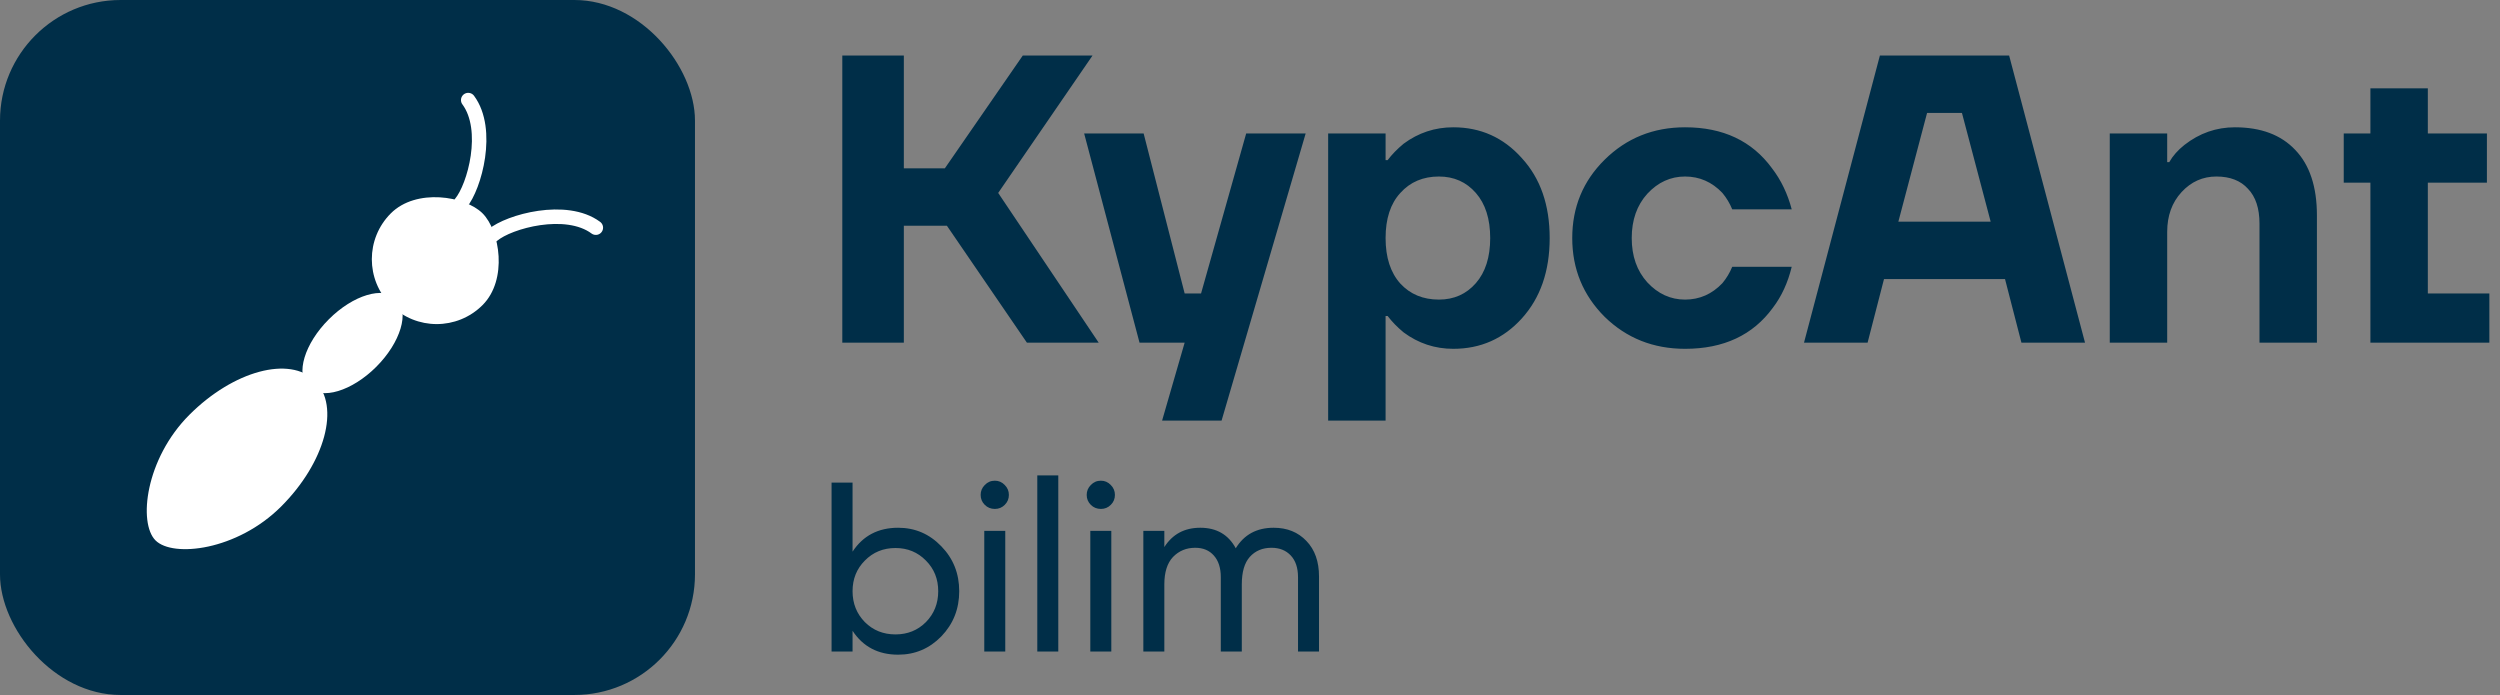 <svg width="518" height="144" viewBox="0 0 518 144" fill="none" xmlns="http://www.w3.org/2000/svg">
<rect x="0" y="0" width="518" height="144" fill="#808080" stroke="none"/>
<path d="M174.525 71V11.5H187.275V34.875H195.775L211.925 11.5H226.375L206.825 39.975L227.65 71H212.775L196.2 46.775H187.275V71H174.525ZM224.635 27.65H236.96L245.46 60.8H248.86L258.21 27.65H270.535L253.11 87.15H240.785L245.46 71H236.11L224.635 27.65ZM275.194 87.15V27.65H287.094V33.175H287.519C288.425 31.985 289.53 30.852 290.834 29.775C293.894 27.508 297.322 26.375 301.119 26.375C306.785 26.375 311.517 28.5 315.314 32.75C319.167 36.943 321.094 42.468 321.094 49.325C321.094 56.182 319.167 61.735 315.314 65.985C311.517 70.178 306.785 72.275 301.119 72.275C297.322 72.275 293.894 71.142 290.834 68.875C289.53 67.798 288.425 66.665 287.519 65.475H287.094V87.15H275.194ZM290.154 39.975C288.114 42.185 287.094 45.302 287.094 49.325C287.094 53.348 288.114 56.493 290.154 58.76C292.194 60.97 294.857 62.075 298.144 62.075C301.26 62.075 303.81 60.942 305.794 58.675C307.777 56.408 308.769 53.292 308.769 49.325C308.769 45.358 307.777 42.242 305.794 39.975C303.81 37.708 301.26 36.575 298.144 36.575C294.857 36.575 292.194 37.708 290.154 39.975ZM332.484 65.645C328.007 61.168 325.769 55.728 325.769 49.325C325.769 42.922 328.007 37.51 332.484 33.09C337.017 28.613 342.57 26.375 349.144 26.375C357.02 26.375 363.027 29.208 367.164 34.875C369.034 37.312 370.394 40.145 371.244 43.375H358.919C358.409 42.128 357.729 40.995 356.879 39.975C354.725 37.708 352.147 36.575 349.144 36.575C346.14 36.575 343.534 37.765 341.324 40.145C339.17 42.525 338.094 45.585 338.094 49.325C338.094 53.065 339.17 56.125 341.324 58.505C343.534 60.885 346.14 62.075 349.144 62.075C352.147 62.075 354.725 60.942 356.879 58.675C357.729 57.655 358.409 56.522 358.919 55.275H371.244C370.45 58.562 369.147 61.395 367.334 63.775C363.197 69.442 357.134 72.275 349.144 72.275C342.57 72.275 337.017 70.065 332.484 65.645ZM373.79 71L389.515 11.5H416.29L432.015 71H418.84L415.44 57.825H390.365L386.965 71H373.79ZM393.34 45.925H412.465L406.515 23.4H399.29L393.34 45.925ZM437.142 71V27.65H449.042V33.6H449.467C450.203 32.297 451.252 31.107 452.612 30.03C455.728 27.593 459.213 26.375 463.067 26.375C468.45 26.375 472.615 27.933 475.562 31.05C478.565 34.167 480.067 38.7 480.067 44.65V71H468.167V46.35C468.167 43.177 467.373 40.768 465.787 39.125C464.257 37.425 462.075 36.575 459.242 36.575C456.408 36.575 454 37.652 452.017 39.805C450.033 41.958 449.042 44.707 449.042 48.05V71H437.142ZM485.622 37.85V27.65H491.147V18.3H503.047V27.65H515.287V37.85H503.047V60.8H515.797V71H491.147V37.85H485.622Z" fill="#002E48"/>
<rect width="144" height="144" rx="25" fill="#002E48"/>
<ellipse cx="12.928" cy="6.957" rx="12.928" ry="6.957" transform="matrix(-0.707 0.707 0.707 0.707 77.268 57.023)" fill="white"/>
<path d="M99.986 63.214C94.737 68.463 86.228 68.463 80.979 63.214C75.73 57.965 75.73 49.456 80.979 44.207C86.228 38.958 96.376 40.597 99.986 44.207C103.596 47.817 105.235 57.965 99.986 63.214Z" fill="white"/>
<path d="M39.247 85.941C48.376 76.813 60.03 73.668 65.279 78.917C70.528 84.165 67.383 95.82 58.255 104.948C49.126 114.077 35.833 115.583 32.223 111.973C28.613 108.363 30.119 95.069 39.247 85.941Z" fill="white"/>
<path d="M102.081 48.72C105.487 45.854 117.318 42.621 123.456 47.175" stroke="white" stroke-width="3" stroke-linecap="round"/>
<path d="M95.468 42.111C98.334 38.705 101.566 26.873 97.013 20.735" stroke="white" stroke-width="3" stroke-linecap="round"/>
<path d="M186.1 109.35C189.6 109.35 192.583 110.633 195.05 113.2C197.517 115.733 198.75 118.833 198.75 122.5C198.75 126.167 197.517 129.283 195.05 131.85C192.583 134.383 189.6 135.65 186.1 135.65C181.967 135.65 178.817 134 176.65 130.7V135H172.3V100H176.65V114.3C178.817 111 181.967 109.35 186.1 109.35ZM185.55 131.45C188.05 131.45 190.15 130.6 191.85 128.9C193.55 127.167 194.4 125.033 194.4 122.5C194.4 119.967 193.55 117.85 191.85 116.15C190.15 114.417 188.05 113.55 185.55 113.55C183.017 113.55 180.9 114.417 179.2 116.15C177.5 117.85 176.65 119.967 176.65 122.5C176.65 125.033 177.5 127.167 179.2 128.9C180.9 130.6 183.017 131.45 185.55 131.45ZM206.141 105.45C205.307 105.45 204.607 105.167 204.041 104.6C203.474 104.033 203.191 103.35 203.191 102.55C203.191 101.75 203.474 101.067 204.041 100.5C204.607 99.9 205.307 99.6 206.141 99.6C206.941 99.6 207.624 99.9 208.191 100.5C208.757 101.067 209.041 101.75 209.041 102.55C209.041 103.35 208.757 104.033 208.191 104.6C207.624 105.167 206.941 105.45 206.141 105.45ZM203.941 135V110H208.291V135H203.941ZM214.927 135V98.5H219.277V135H214.927ZM228.113 105.45C227.28 105.45 226.58 105.167 226.013 104.6C225.447 104.033 225.163 103.35 225.163 102.55C225.163 101.75 225.447 101.067 226.013 100.5C226.58 99.9 227.28 99.6 228.113 99.6C228.913 99.6 229.597 99.9 230.163 100.5C230.73 101.067 231.013 101.75 231.013 102.55C231.013 103.35 230.73 104.033 230.163 104.6C229.597 105.167 228.913 105.45 228.113 105.45ZM225.913 135V110H230.263V135H225.913ZM263.9 109.35C266.7 109.35 268.966 110.267 270.7 112.1C272.433 113.9 273.3 116.35 273.3 119.45V135H268.95V119.6C268.95 117.667 268.45 116.167 267.45 115.1C266.45 114.033 265.116 113.5 263.45 113.5C261.583 113.5 260.083 114.133 258.95 115.4C257.85 116.633 257.3 118.533 257.3 121.1V135H252.95V119.6C252.95 117.667 252.466 116.167 251.5 115.1C250.566 114.033 249.283 113.5 247.65 113.5C245.816 113.5 244.283 114.133 243.05 115.4C241.85 116.667 241.25 118.567 241.25 121.1V135H236.9V110H241.25V113.35C242.95 110.683 245.433 109.35 248.7 109.35C252.066 109.35 254.516 110.767 256.05 113.6C257.783 110.767 260.4 109.35 263.9 109.35Z" fill="#002E48"/>
</svg>
